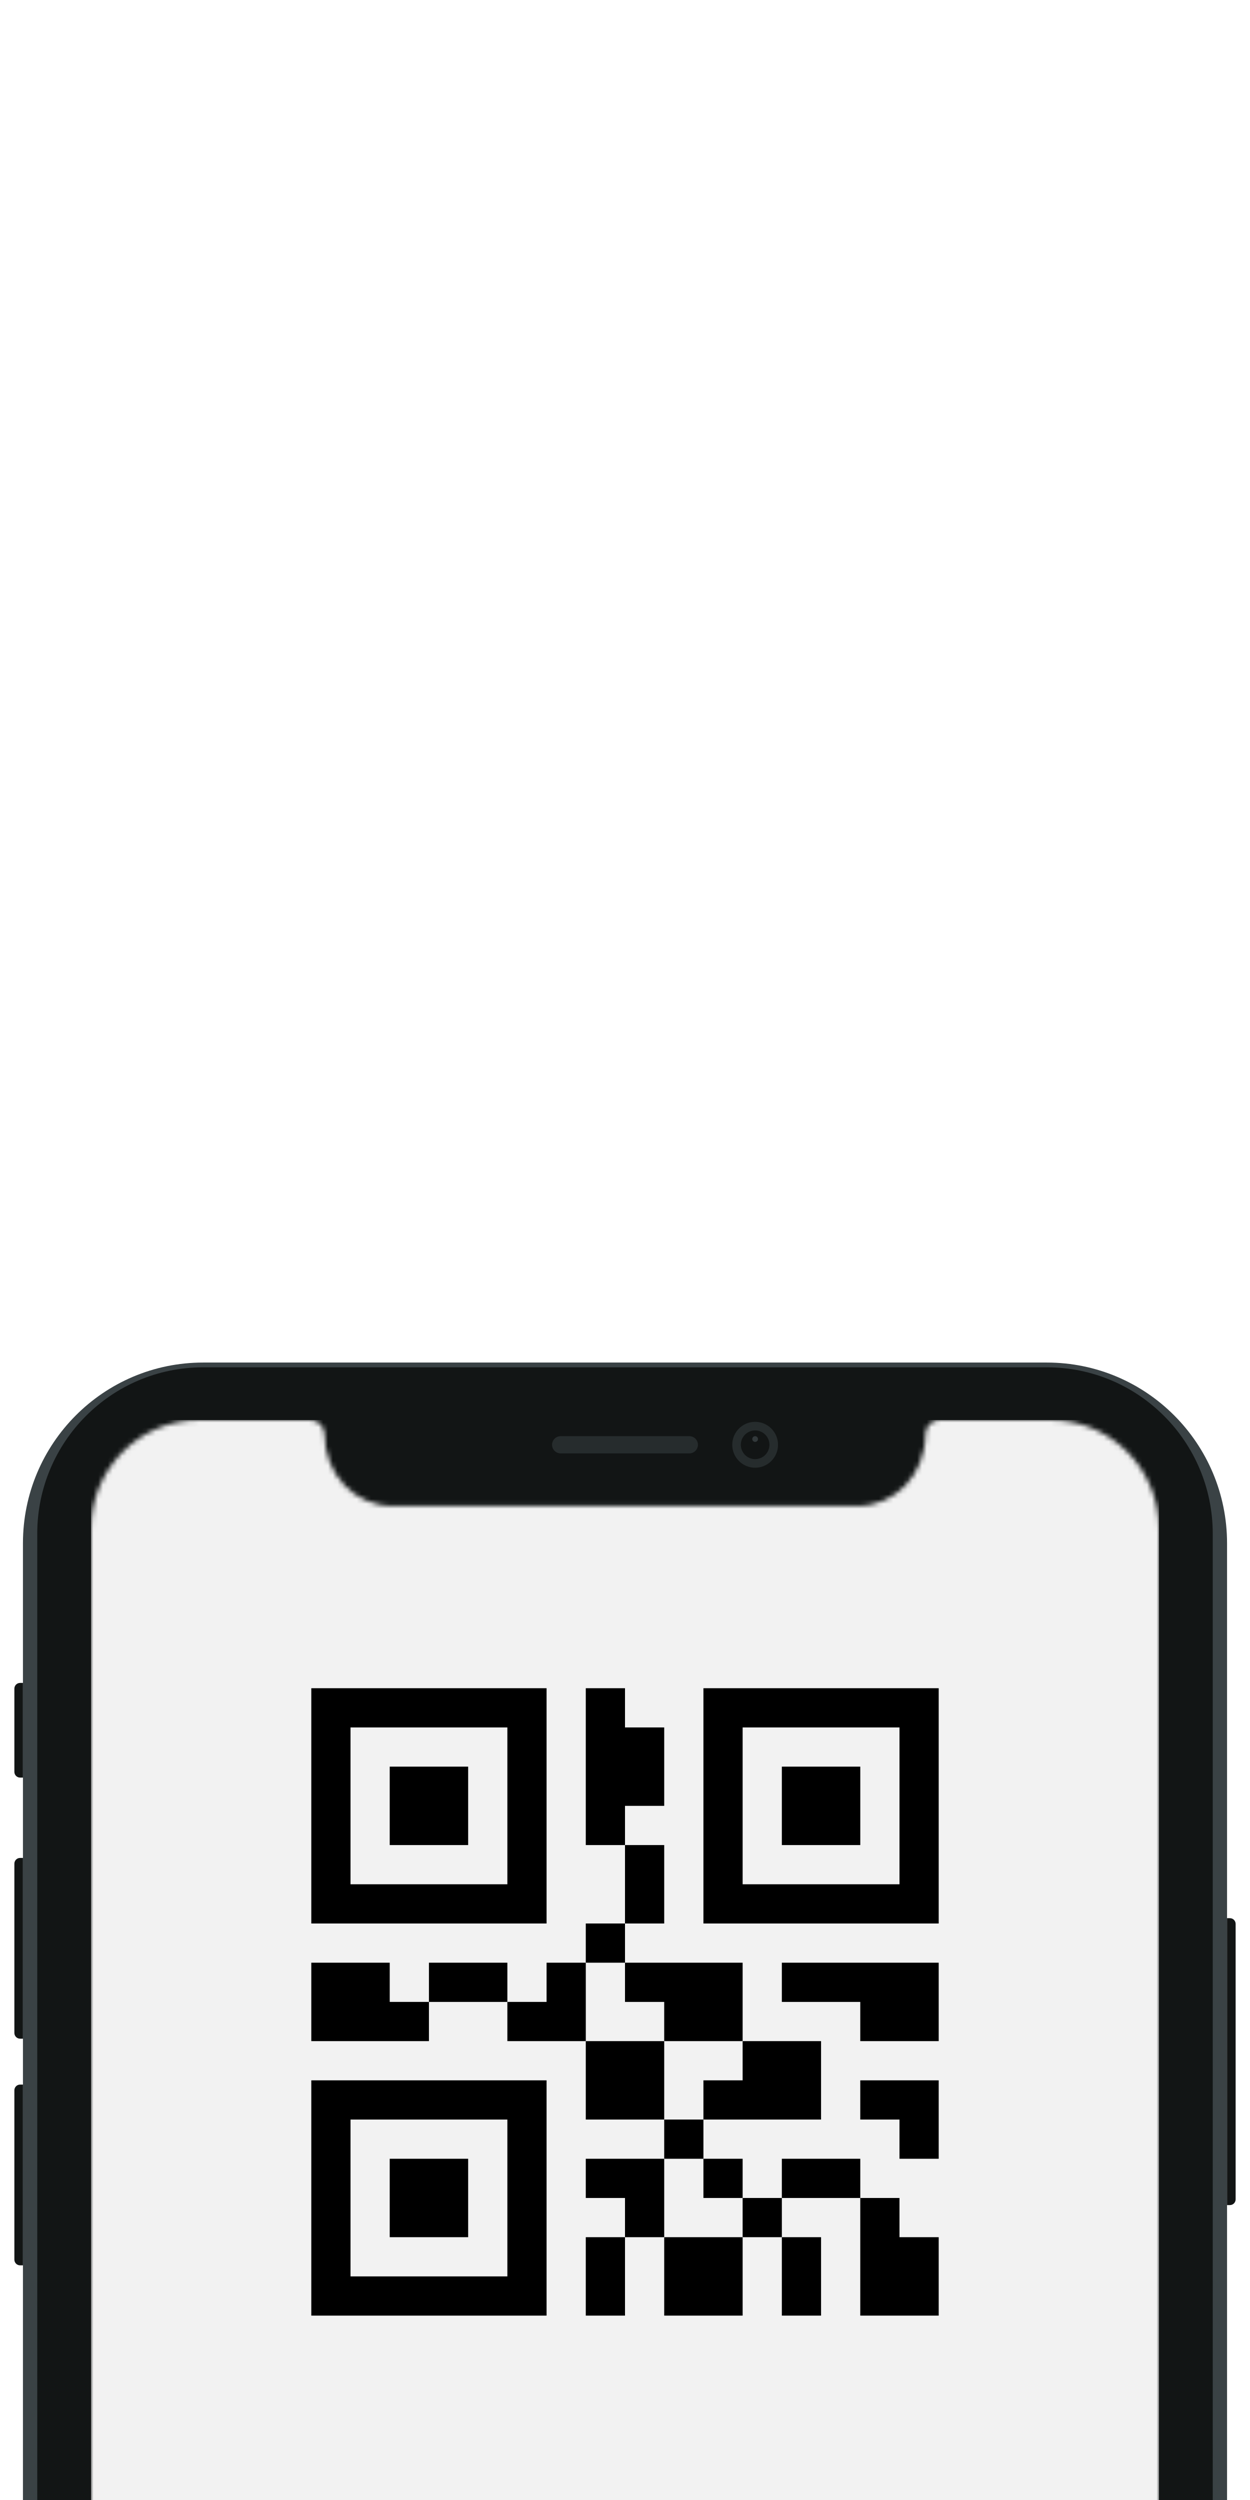 <svg width="261" height="522" viewBox="0 -20 261 1" fill="none" xmlns="http://www.w3.org/2000/svg">
    <path fill-rule="evenodd" clip-rule="evenodd" d="M256.209 120.016H256.806C257.466 120.016 258.001 120.552 258.001 121.214V178.724C258.001 179.386 257.466 179.922 256.806 179.922H256.209V120.016Z" fill="#121515"/>
    <path fill-rule="evenodd" clip-rule="evenodd" d="M3 155.96C3 155.298 3.535 154.762 4.194 154.762H4.792L4.792 192.503H4.194C3.535 192.503 3 191.967 3 191.305L3 155.96Z" fill="#121515"/>
    <path fill-rule="evenodd" clip-rule="evenodd" d="M3 108.634C3 107.972 3.535 107.436 4.194 107.436H4.792L4.792 145.177H4.194C3.535 145.177 3 144.64 3 143.979L3 108.634Z" fill="#121515"/>
    <path fill-rule="evenodd" clip-rule="evenodd" d="M3 72.091C3 71.429 3.535 70.893 4.194 70.893H4.792V90.662H4.194C3.535 90.662 3 90.125 3 89.464L3 72.091Z" fill="#121515"/>
    <g filter="url(#filter0_dd)">
        <path fill-rule="evenodd" clip-rule="evenodd" d="M4.791 39.741C4.791 18.897 21.635 2 42.414 2L218.585 2C239.363 2 256.208 18.897 256.208 39.741V478.259C256.208 499.103 239.363 516 218.585 516H42.414C21.635 516 4.791 499.103 4.791 478.259L4.791 39.741Z" fill="#3A4245"/>
    </g>
    <path fill-rule="evenodd" clip-rule="evenodd" d="M7.777 39.742C7.777 20.552 23.285 4.996 42.414 4.996L218.585 4.996C237.715 4.996 253.222 20.552 253.222 39.742V478.259C253.222 497.449 237.715 513.005 218.585 513.005H42.414C23.285 513.005 7.777 497.449 7.777 478.259L7.777 39.742Z" fill="#121515"/>
    <path fill-rule="evenodd" clip-rule="evenodd" d="M157.672 25.962C160.311 25.962 162.45 23.816 162.45 21.169C162.45 18.523 160.311 16.377 157.672 16.377C155.033 16.377 152.895 18.523 152.895 21.169C152.895 23.816 155.033 25.962 157.672 25.962Z" fill="#262C2D"/>
    <path fill-rule="evenodd" clip-rule="evenodd" d="M157.671 24.165C159.321 24.165 160.657 22.823 160.657 21.169C160.657 19.515 159.321 18.174 157.671 18.174C156.022 18.174 154.686 19.515 154.686 21.169C154.686 22.823 156.022 24.165 157.671 24.165Z" fill="#121515"/>
    <path opacity="0.4" fill-rule="evenodd" clip-rule="evenodd" d="M157.671 20.571C158.001 20.571 158.269 20.303 158.269 19.972C158.269 19.641 158.001 19.373 157.671 19.373C157.342 19.373 157.074 19.641 157.074 19.972C157.074 20.303 157.342 20.571 157.671 20.571Z" fill="#636F73"/>
    <path fill-rule="evenodd" clip-rule="evenodd" d="M115.271 21.17C115.271 20.178 116.076 19.373 117.069 19.373H143.931C144.924 19.373 145.728 20.178 145.728 21.17C145.728 22.163 144.924 22.968 143.931 22.968H117.069C116.076 22.968 115.271 22.163 115.271 21.17Z" fill="#262C2D"/>
    <mask id="mask0" mask-type="alpha" maskUnits="userSpaceOnUse" x="19" y="16" width="223" height="486">
        <path fill-rule="evenodd" clip-rule="evenodd" d="M82.035 33.956H178.965C186.848 33.956 193.237 27.524 193.237 18.843C193.318 17.308 194.537 16.081 196.058 16.004L219.403 16C231.883 16 242 26.183 242 38.744V479.256C242 491.817 231.883 502 219.403 502H41.597C29.117 502 19 491.817 19 479.256L19 38.744C19 26.183 29.117 16 41.597 16H64.938C66.463 16.081 67.682 17.308 67.759 18.839C67.763 27.524 74.153 33.956 82.035 33.956Z" fill="#A8A8A8"/>
    </mask>
    <g mask="url(#mask0)">
        <path fill-rule="evenodd" clip-rule="evenodd" d="M19 16L242 16V502H19L19 16Z" fill="#F2F2F2"/>
    </g>
    <path d="M114.125 72H65V121.125H114.125V72ZM105.938 112.937H73.188V80.188H105.938V112.937Z" fill="black"/>
    <path d="M81.375 88.375H97.75V104.75H81.375V88.375Z" fill="black"/>
    <path d="M65 203H114.125V153.875H65V203ZM73.188 162.062H105.938V194.812H73.188V162.062Z" fill="black"/>
    <path d="M81.375 170.25H97.75V186.625H81.375V170.25Z" fill="black"/>
    <path d="M146.875 72V121.125H196V72H146.875ZM187.813 112.937H155.063V80.188H187.813V112.937Z" fill="black"/>
    <path d="M163.25 88.375H179.625V104.75H163.25V88.375Z" fill="black"/>
    <path d="M81.375 129.312H65V145.687H89.562V137.5H81.375V129.312Z" fill="black"/>
    <path d="M122.312 145.688H138.687V162.062H122.312V145.688Z" fill="black"/>
    <path d="M89.562 129.312H105.937V137.5H89.562V129.312Z" fill="black"/>
    <path d="M138.687 170.25H122.312V178.437H130.5V186.625H138.687V178.437V170.25Z" fill="black"/>
    <path d="M114.125 129.312V137.5H105.938V145.687H122.313V129.312H114.125Z" fill="black"/>
    <path d="M130.5 104.75H138.687V121.125H130.5V104.75Z" fill="black"/>
    <path d="M138.687 137.5V145.687H155.062V129.312H130.5V137.5H138.687Z" fill="black"/>
    <path d="M122.312 121.125H130.5V129.312H122.312V121.125Z" fill="black"/>
    <path d="M138.688 186.625H155.063V203H138.688V186.625Z" fill="black"/>
    <path d="M122.312 186.625H130.5V203H122.312V186.625Z" fill="black"/>
    <path d="M138.688 162.062H146.875V170.25H138.688V162.062Z" fill="black"/>
    <path d="M138.687 96.562V80.188H130.5V72H122.312V104.75H130.5V96.562H138.687Z" fill="black"/>
    <path d="M163.25 186.625H171.438V203H163.25V186.625Z" fill="black"/>
    <path d="M163.25 170.25H179.625V178.437H163.25V170.25Z" fill="black"/>
    <path d="M155.062 178.438H163.25V186.625H155.062V178.438Z" fill="black"/>
    <path d="M146.875 170.25H155.063V178.437H146.875V170.25Z" fill="black"/>
    <path d="M179.625 153.875V162.062H187.812V170.25H196V153.875H187.812H179.625Z" fill="black"/>
    <path d="M187.812 178.438H179.625V203H196V186.625H187.812V178.438Z" fill="black"/>
    <path d="M146.875 153.875V162.062H171.437V145.688H155.062V153.875H146.875Z" fill="black"/>
    <path d="M163.25 129.312V137.5H179.625V145.687H196V129.312H179.625H163.25Z" fill="black"/>
    <defs>
        <filter id="filter0_dd" x="0.791" y="0" width="259.417" height="522" filterUnits="userSpaceOnUse" color-interpolation-filters="sRGB">
            <feFlood flood-opacity="0" result="BackgroundImageFix"/>
            <feColorMatrix in="SourceAlpha" type="matrix" values="0 0 0 0 0 0 0 0 0 0 0 0 0 0 0 0 0 0 127 0"/>
            <feOffset/>
            <feGaussianBlur stdDeviation="1"/>
            <feColorMatrix type="matrix" values="0 0 0 0 0 0 0 0 0 0.082 0 0 0 0 0.251 0 0 0 0.14 0"/>
            <feBlend mode="normal" in2="BackgroundImageFix" result="effect1_dropShadow"/>
            <feColorMatrix in="SourceAlpha" type="matrix" values="0 0 0 0 0 0 0 0 0 0 0 0 0 0 0 0 0 0 127 0"/>
            <feOffset dy="2"/>
            <feGaussianBlur stdDeviation="2"/>
            <feColorMatrix type="matrix" values="0 0 0 0 0 0 0 0 0 0.082 0 0 0 0 0.251 0 0 0 0.05 0"/>
            <feBlend mode="normal" in2="effect1_dropShadow" result="effect2_dropShadow"/>
            <feBlend mode="normal" in="SourceGraphic" in2="effect2_dropShadow" result="shape"/>
        </filter>
    </defs>
</svg>
